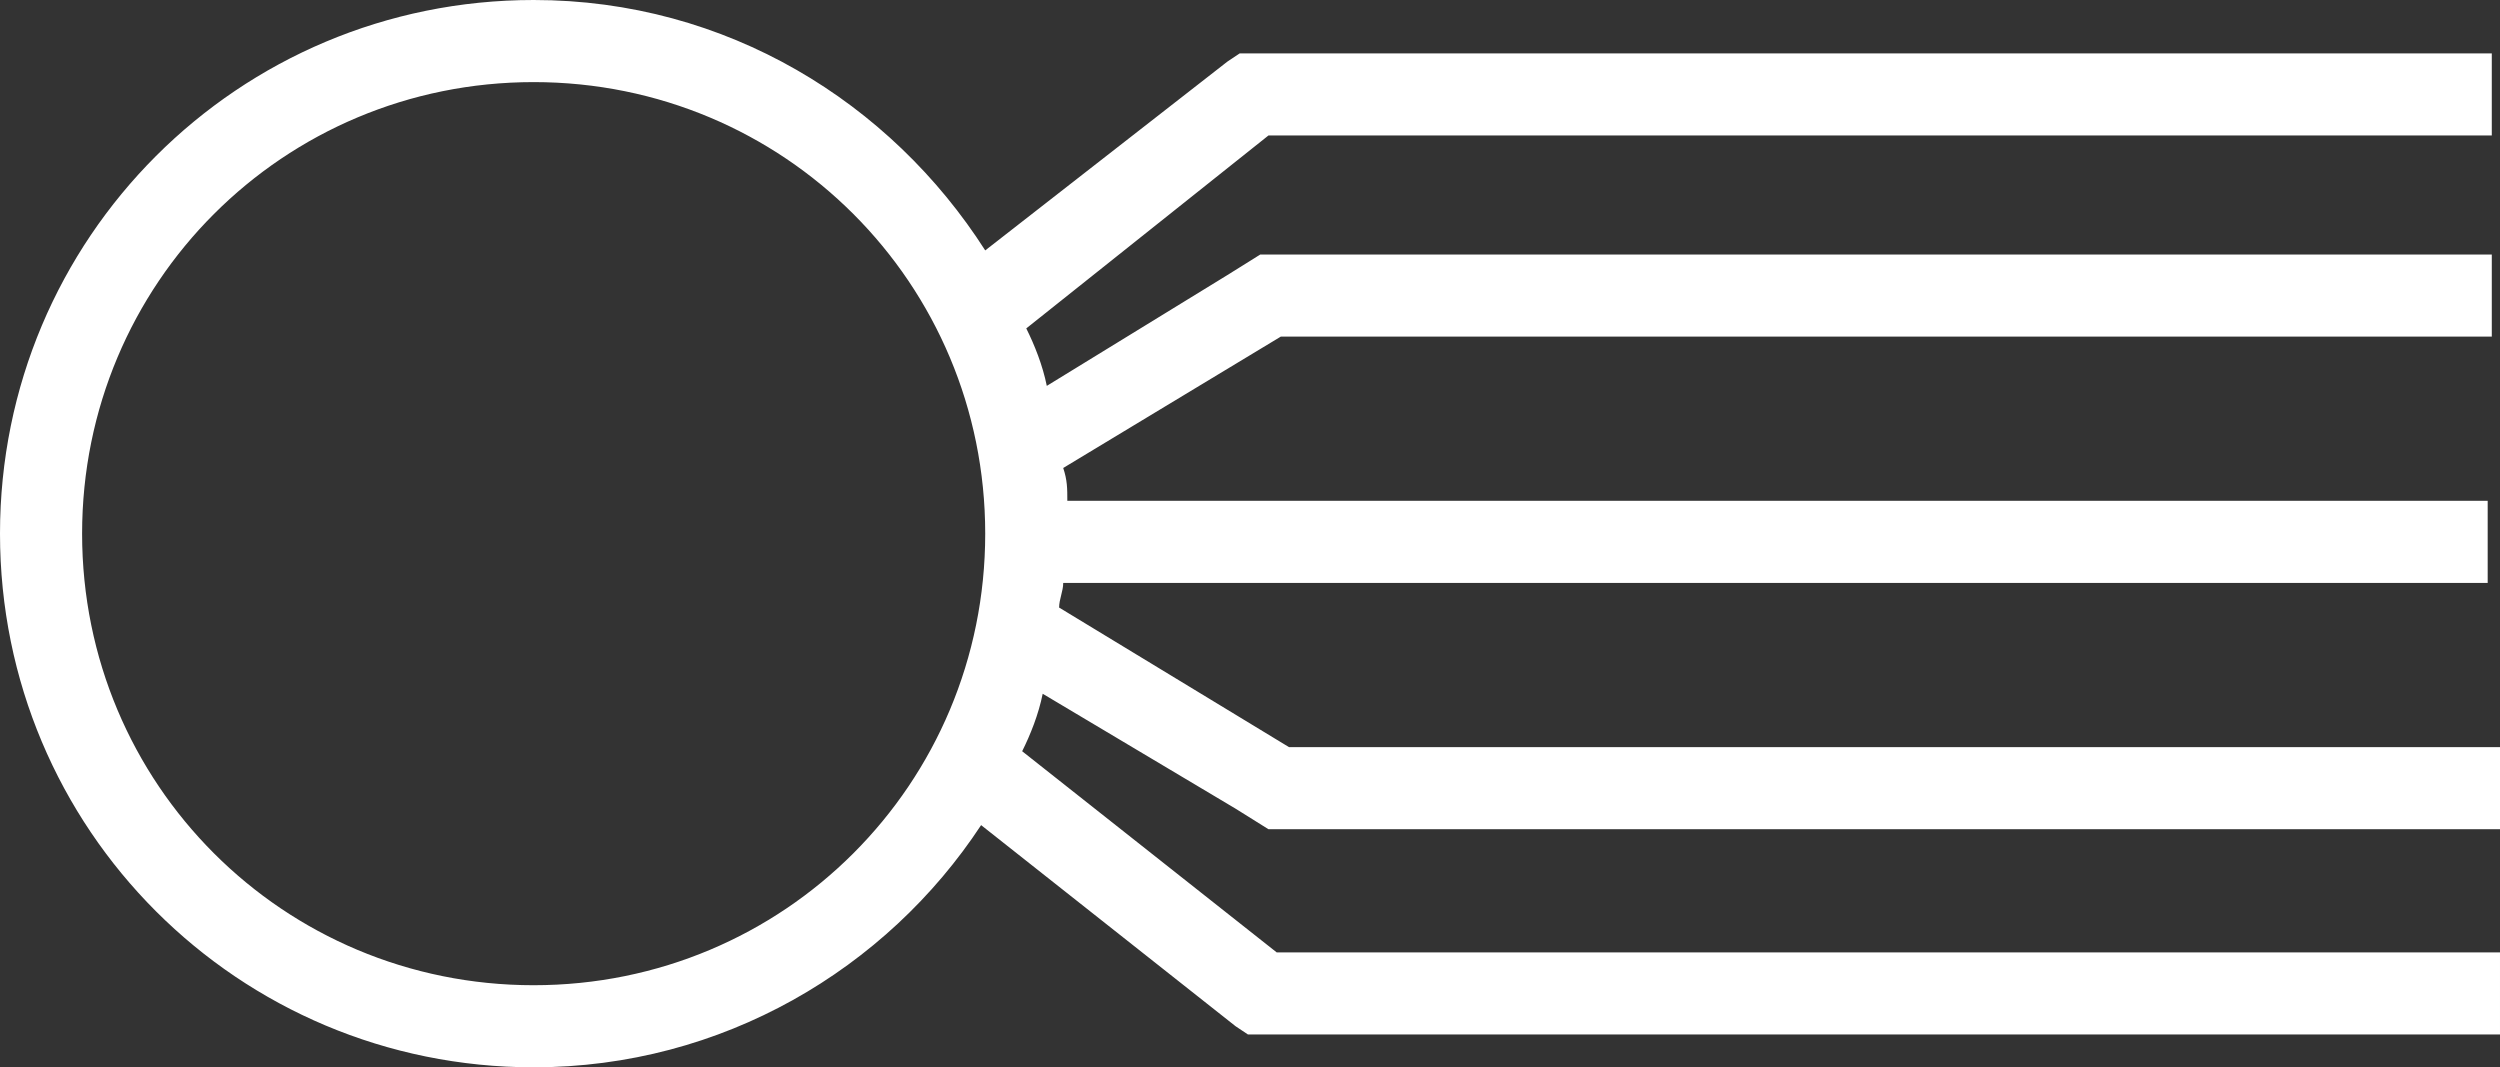 <svg xmlns="http://www.w3.org/2000/svg" width="60.9" height="26"><rect width="100%" height="100%" fill="#333333" stroke="none"/><path d="M30.1 19.7l.8.5h30v-2H31.4l-5.6-3.4c0-.2.1-.4.1-.6h34.7v-2H26c0-.3 0-.5-.1-.8l5.3-3.2h29.5v-2h-30l-.8.5-4.4 2.7c-.1-.5-.3-1-.5-1.4l5.9-4.7h29.8v-2H30.2l-.3.2L24 6.1C21.7 2.5 17.7 0 13 0 5.8 0 0 5.8 0 13s5.8 13 13 13c4.6 0 8.6-2.4 10.9-5.9l6.2 4.9.3.2h30.5v-2H31.1l-6.2-4.9c.2-.4.4-.9.5-1.4l4.7 2.8zM13 24C6.9 24 2 19.1 2 13S6.9 2 13 2s11 4.9 11 11-4.9 11-11 11z" fill="#fff"/></svg>